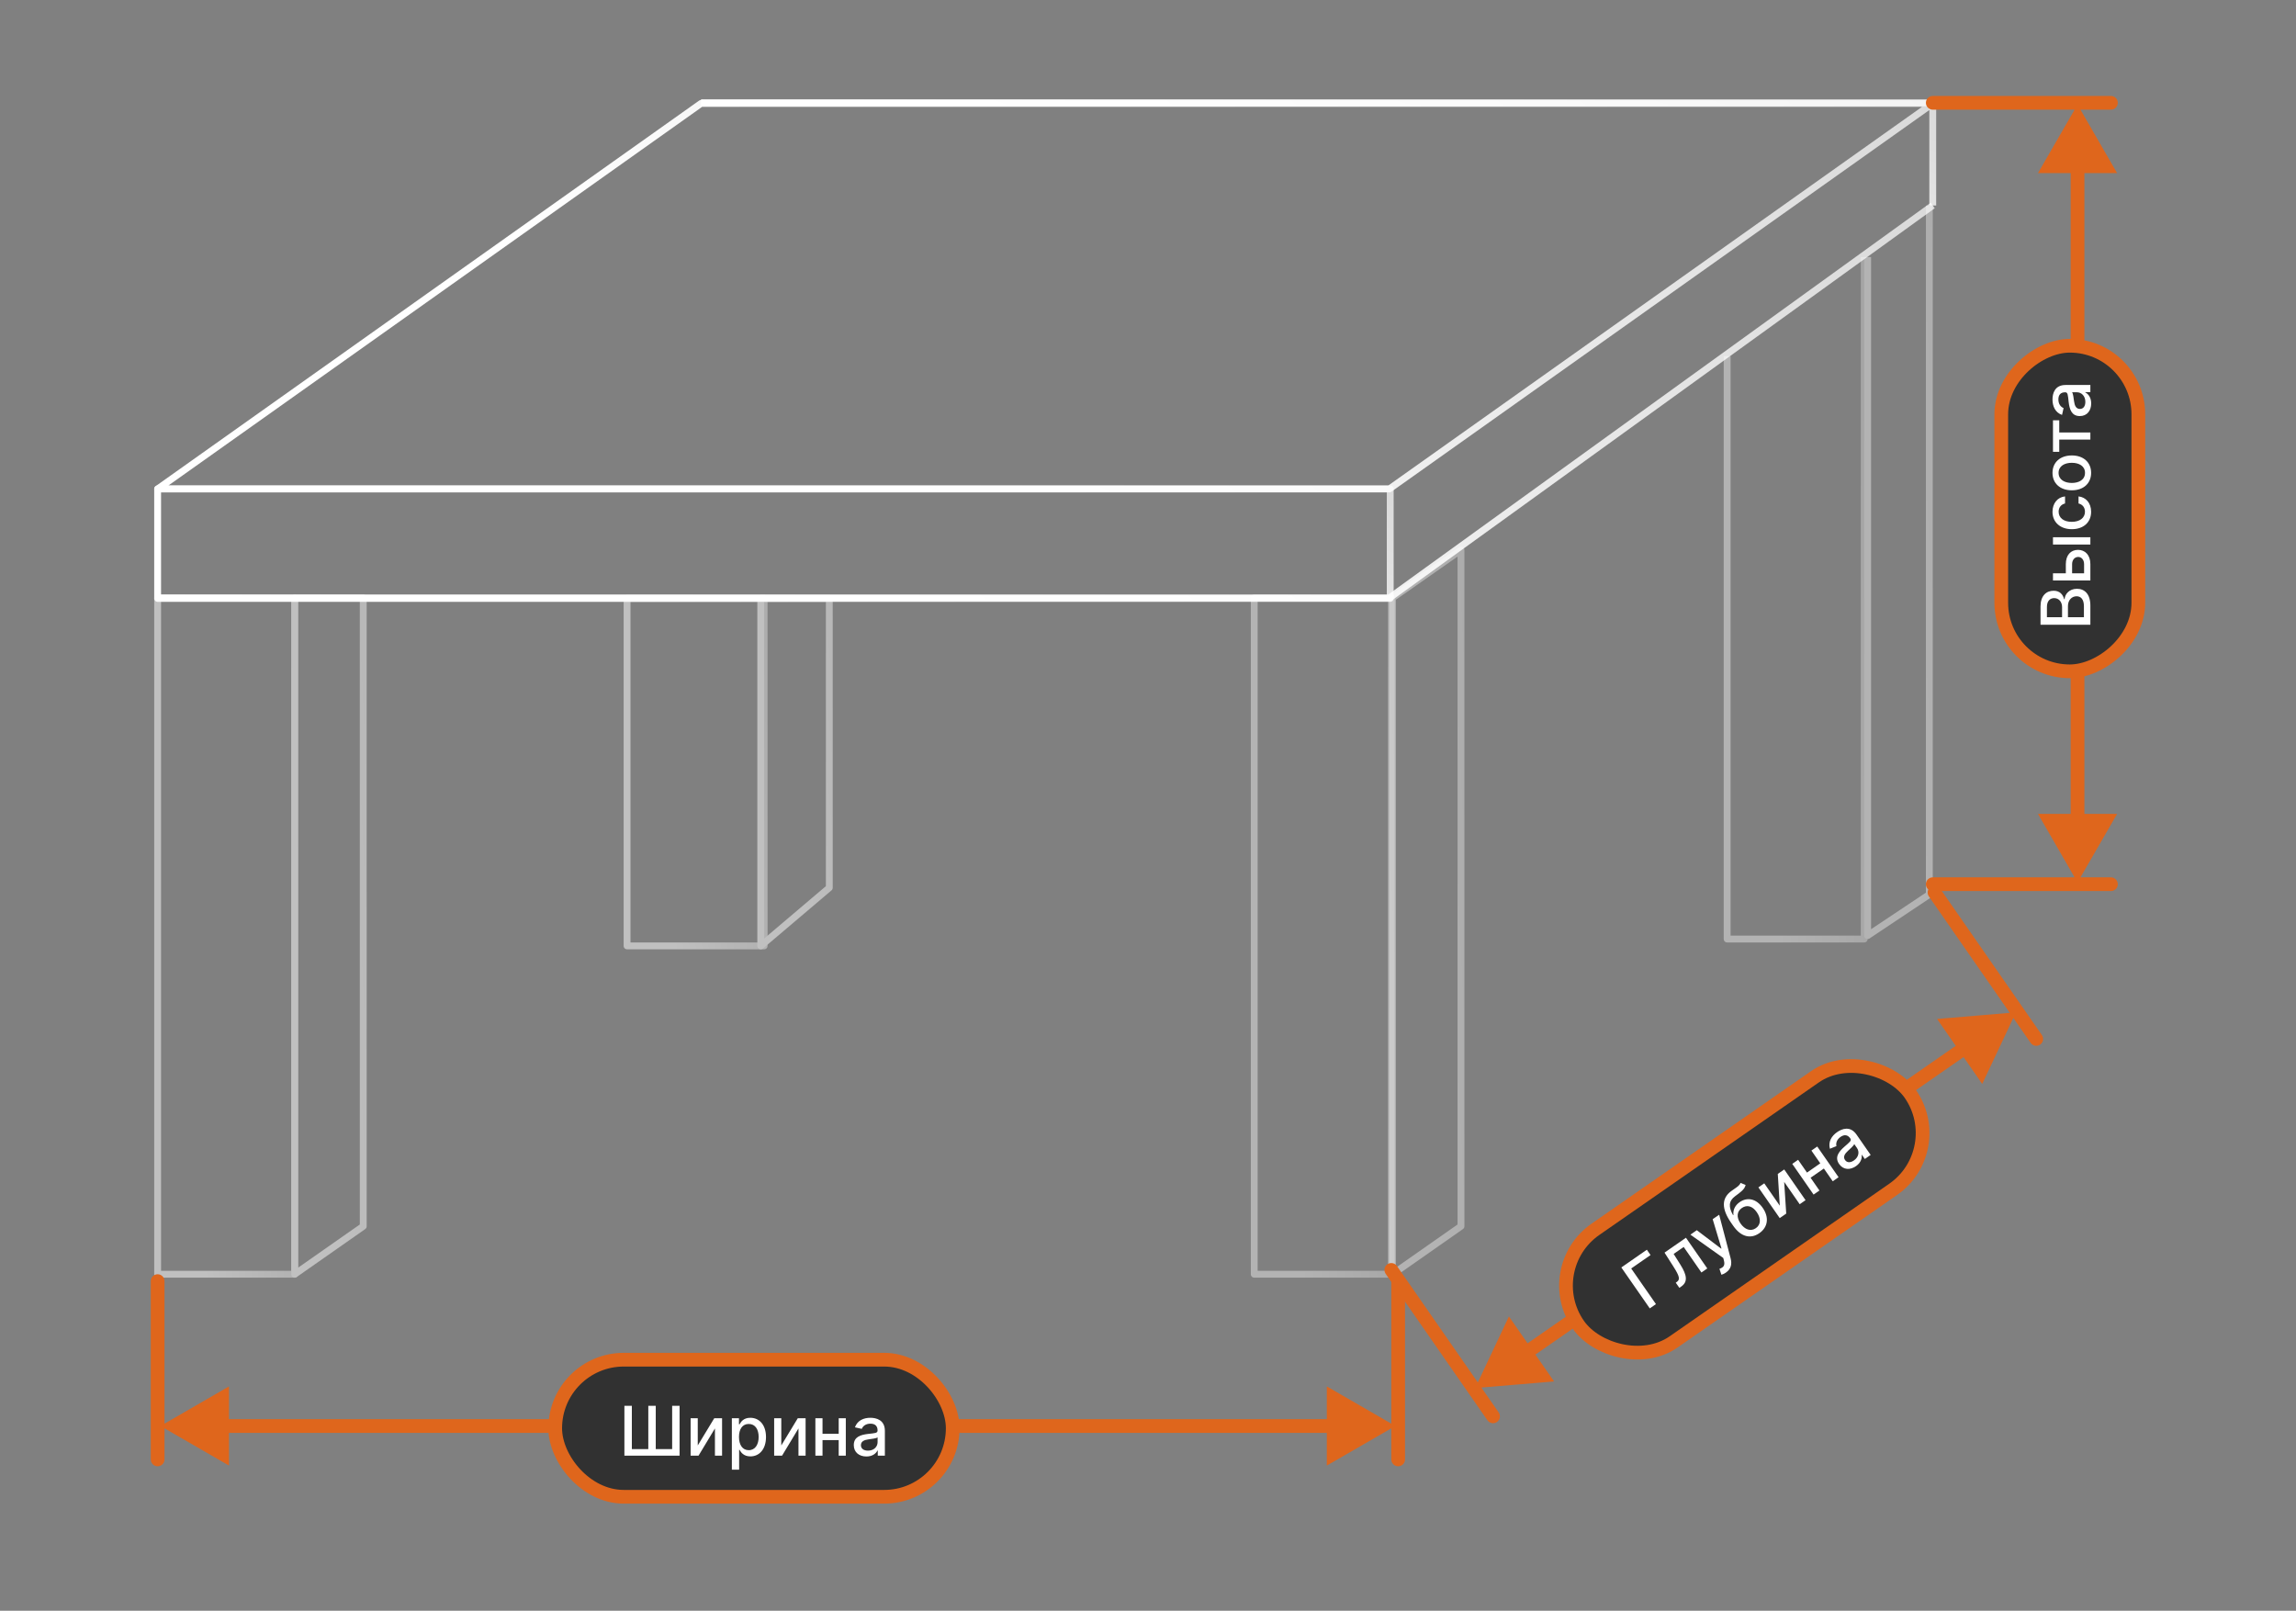 <svg width="335" height="235" viewBox="0 0 335 235" fill="none" xmlns="http://www.w3.org/2000/svg">
<rect x="0" y="0" width="335" height="235" fill="#808080" stroke="none"/>
<path d="M102.286 15.09H282L202.714 71.334H23L102.286 15.09Z" stroke="url(#paint0_linear)" stroke-linejoin="round"/>
<g opacity="0.5">
<path d="M23 185.905H43L43 87.238H23L23 185.905Z" stroke="url(#paint1_linear)" stroke-linejoin="round"/>
<path d="M43 185.905L53 178.905L53 87.238H43L43 185.905Z" stroke="url(#paint2_linear)" stroke-linejoin="round"/>
</g>
<g opacity="0.4">
<path d="M183 185.905H203L203 87.238H183L183 185.905Z" stroke="url(#paint3_linear)" stroke-linejoin="round"/>
</g>
<g opacity="0.4">
<path d="M203.167 185.905L213.166 178.905L213.167 80.238L203.167 87.238L203.167 185.905Z" stroke="url(#paint4_linear)" stroke-linejoin="round"/>
</g>
<g opacity="0.4">
<path d="M272 37.5V137H252L252 51.945" stroke="url(#paint5_linear)" stroke-linejoin="round"/>
<path d="M281.5 30V130.5L272.5 136.5V37.5" stroke="url(#paint6_linear)" stroke-linejoin="round"/>
</g>
<g opacity="0.5">
<path d="M91.493 138H111.493L111.493 87.304H91.493L91.493 138Z" stroke="url(#paint7_linear)" stroke-linejoin="round"/>
<path d="M111 138L121 129.518L121 87.304H111L111 138Z" stroke="url(#paint8_linear)" stroke-linejoin="round"/>
</g>
<path d="M282 29.976L202.714 87.238H23" stroke="url(#paint9_linear)" stroke-linejoin="round"/>
<path d="M23 71.334H202.842V87.304H23V71.334Z" stroke="url(#paint10_linear)" stroke-linejoin="round"/>
<path d="M102.286 15H282V29.976" stroke="url(#paint11_linear)" stroke-linejoin="round"/>
<path d="M282 14C281.448 14 281 14.448 281 15C281 15.552 281.448 16 282 16V14ZM308 16C308.552 16 309 15.552 309 15C309 14.448 308.552 14 308 14V16ZM308 130C308.552 130 309 129.552 309 129C309 128.448 308.552 128 308 128V130ZM282 128C281.448 128 281 128.448 281 129C281 129.552 281.448 130 282 130V128ZM303.125 15.258L297.351 25.258H308.899L303.125 15.258ZM303.125 128.742L308.899 118.742H297.351L303.125 128.742ZM282 16H303.125V14H282V16ZM303.125 16H308V14H303.125V16ZM308 128H303.125V130H308V128ZM303.125 128H282V130H303.125V128ZM302.125 24.258V119.742H304.125V24.258H302.125Z" fill="#DF661C"/>
<rect x="291.997" y="97.942" width="47.5" height="20" rx="10" transform="rotate(-90 291.997 97.942)" fill="#313131"/>
<path d="M304.997 91.143V88.355C304.997 86.665 304.155 85.901 303.04 85.901C301.914 85.901 301.279 86.69 301.239 87.411H301.168C300.998 86.743 300.543 86.186 299.634 86.186C298.558 86.186 297.724 86.931 297.724 88.48V91.143H304.997ZM304.056 90.046H301.726V88.423C301.726 87.542 302.294 86.992 302.987 86.992C303.597 86.992 304.056 87.407 304.056 88.462V90.046ZM300.87 90.046H298.658V88.547C298.658 87.677 299.116 87.261 299.72 87.261C300.423 87.261 300.87 87.837 300.87 88.575V90.046ZM301.417 83.645H299.542V84.685H304.997V82.302C304.997 80.967 304.222 80.221 303.196 80.221C302.149 80.221 301.417 80.967 301.417 82.302V83.645ZM304.997 79.447V78.385H299.542V79.447H304.997ZM302.333 83.645V82.302C302.333 81.692 302.703 81.255 303.228 81.255C303.725 81.255 304.08 81.692 304.08 82.302V83.645H302.333ZM305.107 74.663C305.107 73.374 304.333 72.539 303.271 72.422V73.456C303.86 73.591 304.208 74.049 304.208 74.656C304.208 75.554 303.459 76.133 302.269 76.133C301.101 76.133 300.366 75.544 300.366 74.656C300.366 73.981 300.792 73.569 301.303 73.456V72.422C300.203 72.536 299.471 73.434 299.471 74.674C299.471 76.211 300.629 77.206 302.294 77.206C303.938 77.206 305.107 76.247 305.107 74.663ZM305.107 68.989C305.107 67.451 303.981 66.447 302.294 66.447C300.597 66.447 299.471 67.451 299.471 68.989C299.471 70.527 300.597 71.532 302.294 71.532C303.981 71.532 305.107 70.527 305.107 68.989ZM304.215 68.986C304.215 69.99 303.338 70.459 302.291 70.459C301.247 70.459 300.359 69.99 300.359 68.986C300.359 67.988 301.247 67.519 302.291 67.519C303.338 67.519 304.215 67.988 304.215 68.986ZM300.458 65.918V64.132H304.997V63.095H300.458V61.316H299.542V65.918H300.458ZM305.117 58.859C305.117 57.958 304.659 57.45 304.251 57.247V57.205H304.997V56.168H301.374C299.787 56.168 299.471 57.418 299.471 58.284C299.471 59.271 299.869 60.181 300.863 60.536L301.09 59.538C300.703 59.382 300.33 58.984 300.33 58.27C300.33 57.585 300.689 57.233 301.307 57.233H301.332C301.719 57.233 301.712 57.631 301.825 58.611C301.946 59.644 302.216 60.703 303.455 60.703C304.528 60.703 305.117 59.896 305.117 58.859ZM304.265 58.629C304.265 59.229 303.995 59.662 303.47 59.662C302.901 59.662 302.699 59.158 302.617 58.544C302.571 58.199 302.479 57.382 302.326 57.23H303.029C303.676 57.23 304.265 57.745 304.265 58.629Z" fill="white"/>
<rect x="291.997" y="97.942" width="47.5" height="20" rx="10" transform="rotate(-90 291.997 97.942)" stroke="#DF661C" stroke-width="2"/>
<path d="M205 186.905C205 186.353 204.552 185.905 204 185.905C203.448 185.905 203 186.353 203 186.905H205ZM203 212.923C203 213.475 203.448 213.923 204 213.923C204.552 213.923 205 213.475 205 212.923H203ZM22 212.923C22 213.475 22.448 213.923 23 213.923C23.552 213.923 24 213.475 24 212.923H22ZM24 186.905C24 186.353 23.552 185.905 23 185.905C22.448 185.905 22 186.353 22 186.905H24ZM203.59 208.045L193.59 202.271V213.818L203.59 208.045ZM23.41 208.045L33.41 213.818V202.271L23.41 208.045ZM203 186.905V208.045H205V186.905H203ZM203 208.045V212.923H205V208.045H203ZM24 212.923V208.045H22V212.923H24ZM24 208.045V186.905H22V208.045H24ZM194.59 207.045H32.41V209.045H194.59V207.045Z" fill="#DF661C"/>
<rect x="81.008" y="198.372" width="58" height="20" rx="10" fill="#313131"/>
<path d="M91.103 205.099V212.372H99.154V205.099H98.071V211.42H95.677V205.099H94.591V211.42H92.19V205.099H91.103ZM101.807 210.884V206.918H100.766V212.372H101.92L104.314 208.402V212.372H105.354V206.918H104.211L101.807 210.884ZM106.782 214.418H107.844V211.523H107.907C108.099 211.871 108.49 212.479 109.484 212.479C110.805 212.479 111.764 211.42 111.764 209.655C111.764 207.887 110.791 206.847 109.474 206.847C108.461 206.847 108.096 207.464 107.907 207.802H107.819V206.918H106.782V214.418ZM107.822 209.645C107.822 208.505 108.319 207.748 109.246 207.748C110.209 207.748 110.692 208.562 110.692 209.645C110.692 210.739 110.194 211.573 109.246 211.573C108.334 211.573 107.822 210.792 107.822 209.645ZM113.994 210.884V206.918H112.954V212.372H114.108L116.501 208.402V212.372H117.542V206.918H116.398L113.994 210.884ZM120.01 206.918H118.969V212.372H120.01V210.106H122.371V212.372H123.408V206.918H122.371V209.187H120.01V206.918ZM126.416 212.493C127.318 212.493 127.826 212.035 128.028 211.626H128.071V212.372H129.108V208.75C129.108 207.163 127.858 206.847 126.991 206.847C126.004 206.847 125.095 207.244 124.74 208.239L125.738 208.466C125.894 208.079 126.292 207.706 127.005 207.706C127.691 207.706 128.042 208.065 128.042 208.682V208.707C128.042 209.094 127.645 209.087 126.665 209.201C125.631 209.322 124.573 209.592 124.573 210.831C124.573 211.903 125.379 212.493 126.416 212.493ZM126.647 211.641C126.047 211.641 125.613 211.371 125.613 210.845C125.613 210.277 126.118 210.074 126.732 209.993C127.077 209.947 127.893 209.854 128.046 209.702V210.405C128.046 211.051 127.531 211.641 126.647 211.641Z" fill="white"/>
<rect x="81.008" y="198.372" width="58" height="20" rx="10" stroke="#DF661C" stroke-width="2"/>
<path d="M283.076 129.64C282.761 129.186 282.138 129.074 281.684 129.389C281.231 129.704 281.118 130.327 281.433 130.781L283.076 129.64ZM296.279 152.148C296.594 152.602 297.217 152.714 297.671 152.399C298.124 152.084 298.236 151.461 297.921 151.007L296.279 152.148ZM217.024 207.211C217.339 207.665 217.962 207.777 218.416 207.462C218.869 207.147 218.982 206.524 218.667 206.07L217.024 207.211ZM203.821 184.703C203.506 184.249 202.883 184.137 202.429 184.452C201.976 184.767 201.864 185.39 202.179 185.844L203.821 184.703ZM294.137 147.696L282.63 148.66L289.219 158.143L294.137 147.696ZM215.241 202.51L226.748 201.546L220.159 192.063L215.241 202.51ZM281.433 130.781L293.495 148.142L295.138 147.001L283.076 129.64L281.433 130.781ZM293.495 148.142L296.279 152.148L297.921 151.007L295.138 147.001L293.495 148.142ZM218.667 206.07L215.883 202.064L214.241 203.205L217.024 207.211L218.667 206.07ZM215.883 202.064L203.821 184.703L202.179 185.844L214.241 203.205L215.883 202.064ZM286.175 152.01L222.062 196.553L223.203 198.196L287.316 153.652L286.175 152.01Z" fill="#DF661C"/>
<rect x="224.571" y="185.055" width="59" height="20" rx="10" transform="rotate(-34.79 224.571 185.055)" fill="#313131"/>
<path d="M240.286 182.328L236.562 184.916L240.712 190.888L241.613 190.262L238.002 185.065L240.825 183.104L240.286 182.328ZM245.029 187.889L245.309 187.695C246.286 187.016 246.142 186.043 245.183 184.513L244.195 182.942L245.659 181.925L248.249 185.652L249.103 185.059L245.991 180.579L242.864 182.751L244.164 184.789C245.069 186.21 245.16 186.678 244.662 187.024L244.501 187.136L245.029 187.889ZM251.824 185.659C252.544 185.158 252.738 184.466 252.507 183.58L250.837 177.225L249.889 177.871L251.17 182.135L251.123 182.167L247.574 179.479L246.64 180.128L251.432 183.527L251.531 183.899C251.723 184.648 251.445 184.915 250.876 185.116L251.162 185.976C251.299 185.95 251.561 185.841 251.824 185.659ZM253.95 172.576C253.853 172.903 253.52 173.134 253.054 173.453C252.917 173.548 252.769 173.652 252.607 173.768C251.175 174.806 251.158 176.349 252.58 178.397L252.888 178.84C254.031 180.485 255.449 180.784 256.7 179.914C257.951 179.045 258.158 177.613 257.19 176.219C256.233 174.842 254.908 174.634 253.829 175.384C253.179 175.836 252.829 176.49 252.922 177.246L252.867 177.285C252.178 176.082 252.213 175.223 253.161 174.521C254.003 173.897 254.55 173.521 254.694 172.876L253.95 172.576ZM256.195 179.18C255.454 179.695 254.59 179.417 253.948 178.493C253.33 177.577 253.415 176.748 254.141 176.244C254.879 175.731 255.689 175.938 256.319 176.845C256.964 177.773 256.924 178.674 256.195 179.18ZM259.679 175.899L257.416 172.641L256.561 173.235L259.673 177.715L260.621 177.056L260.322 172.43L262.587 175.691L263.441 175.097L260.329 170.617L259.39 171.27L259.679 175.899ZM262.356 169.209L261.501 169.803L264.614 174.282L265.468 173.689L264.175 171.828L266.115 170.481L267.408 172.341L268.259 171.75L265.147 167.27L264.295 167.862L265.59 169.725L263.651 171.073L262.356 169.209ZM270.798 170.133C271.539 169.618 271.695 168.952 271.628 168.501L271.663 168.477L272.088 169.089L272.94 168.498L270.873 165.523C269.968 164.219 268.761 164.673 268.049 165.167C267.238 165.731 266.719 166.576 266.994 167.595L267.944 167.212C267.851 166.805 267.965 166.272 268.551 165.865C269.114 165.474 269.607 165.568 269.96 166.075L269.974 166.096C270.195 166.414 269.864 166.635 269.124 167.287C268.344 167.976 267.629 168.802 268.336 169.819C268.948 170.7 269.947 170.724 270.798 170.133ZM270.501 169.301C270.009 169.643 269.499 169.669 269.199 169.237C268.875 168.771 269.173 168.317 269.631 167.899C269.888 167.665 270.506 167.123 270.544 166.91L270.945 167.488C271.314 168.019 271.228 168.796 270.501 169.301Z" fill="white"/>
<rect x="224.571" y="185.055" width="59" height="20" rx="10" transform="rotate(-34.79 224.571 185.055)" stroke="#DF661C" stroke-width="2"/>
<defs>
<linearGradient id="paint0_linear" x1="71.656" y1="28.866" x2="448.43" y2="-355.535" gradientUnits="userSpaceOnUse">
<stop stop-color="white"/>
<stop offset="1" stop-color="white" stop-opacity="0"/>
</linearGradient>
<linearGradient id="paint1_linear" x1="26.757" y1="111.406" x2="86.017" y2="108.744" gradientUnits="userSpaceOnUse">
<stop stop-color="white"/>
<stop offset="1" stop-color="white" stop-opacity="0"/>
</linearGradient>
<linearGradient id="paint2_linear" x1="46.757" y1="111.406" x2="106.017" y2="108.744" gradientUnits="userSpaceOnUse">
<stop stop-color="white"/>
<stop offset="1" stop-color="white" stop-opacity="0"/>
</linearGradient>
<linearGradient id="paint3_linear" x1="186.757" y1="111.406" x2="246.017" y2="108.744" gradientUnits="userSpaceOnUse">
<stop stop-color="white"/>
<stop offset="1" stop-color="white" stop-opacity="0"/>
</linearGradient>
<linearGradient id="paint4_linear" x1="206.924" y1="111.406" x2="266.183" y2="108.744" gradientUnits="userSpaceOnUse">
<stop stop-color="white"/>
<stop offset="1" stop-color="white" stop-opacity="0"/>
</linearGradient>
<linearGradient id="paint5_linear" x1="255.757" y1="48.477" x2="315.017" y2="45.816" gradientUnits="userSpaceOnUse">
<stop stop-color="white"/>
<stop offset="1" stop-color="white" stop-opacity="0"/>
</linearGradient>
<linearGradient id="paint6_linear" x1="276.257" y1="48.477" x2="335.517" y2="45.816" gradientUnits="userSpaceOnUse">
<stop stop-color="white"/>
<stop offset="1" stop-color="white" stop-opacity="0"/>
</linearGradient>
<linearGradient id="paint7_linear" x1="95.251" y1="99.722" x2="154.179" y2="94.571" gradientUnits="userSpaceOnUse">
<stop stop-color="white"/>
<stop offset="1" stop-color="white" stop-opacity="0"/>
</linearGradient>
<linearGradient id="paint8_linear" x1="114.757" y1="99.722" x2="173.686" y2="94.571" gradientUnits="userSpaceOnUse">
<stop stop-color="white"/>
<stop offset="1" stop-color="white" stop-opacity="0"/>
</linearGradient>
<linearGradient id="paint9_linear" x1="71.656" y1="44.002" x2="455.326" y2="-340.475" gradientUnits="userSpaceOnUse">
<stop stop-color="white"/>
<stop offset="1" stop-color="white" stop-opacity="0"/>
</linearGradient>
<linearGradient id="paint10_linear" x1="56.785" y1="75.246" x2="130.692" y2="-109.145" gradientUnits="userSpaceOnUse">
<stop stop-color="white"/>
<stop offset="1" stop-color="white" stop-opacity="0"/>
</linearGradient>
<linearGradient id="paint11_linear" x1="136.047" y1="18.668" x2="202.177" y2="-157.147" gradientUnits="userSpaceOnUse">
<stop stop-color="white"/>
<stop offset="1" stop-color="white" stop-opacity="0"/>
</linearGradient>
</defs>
</svg>
